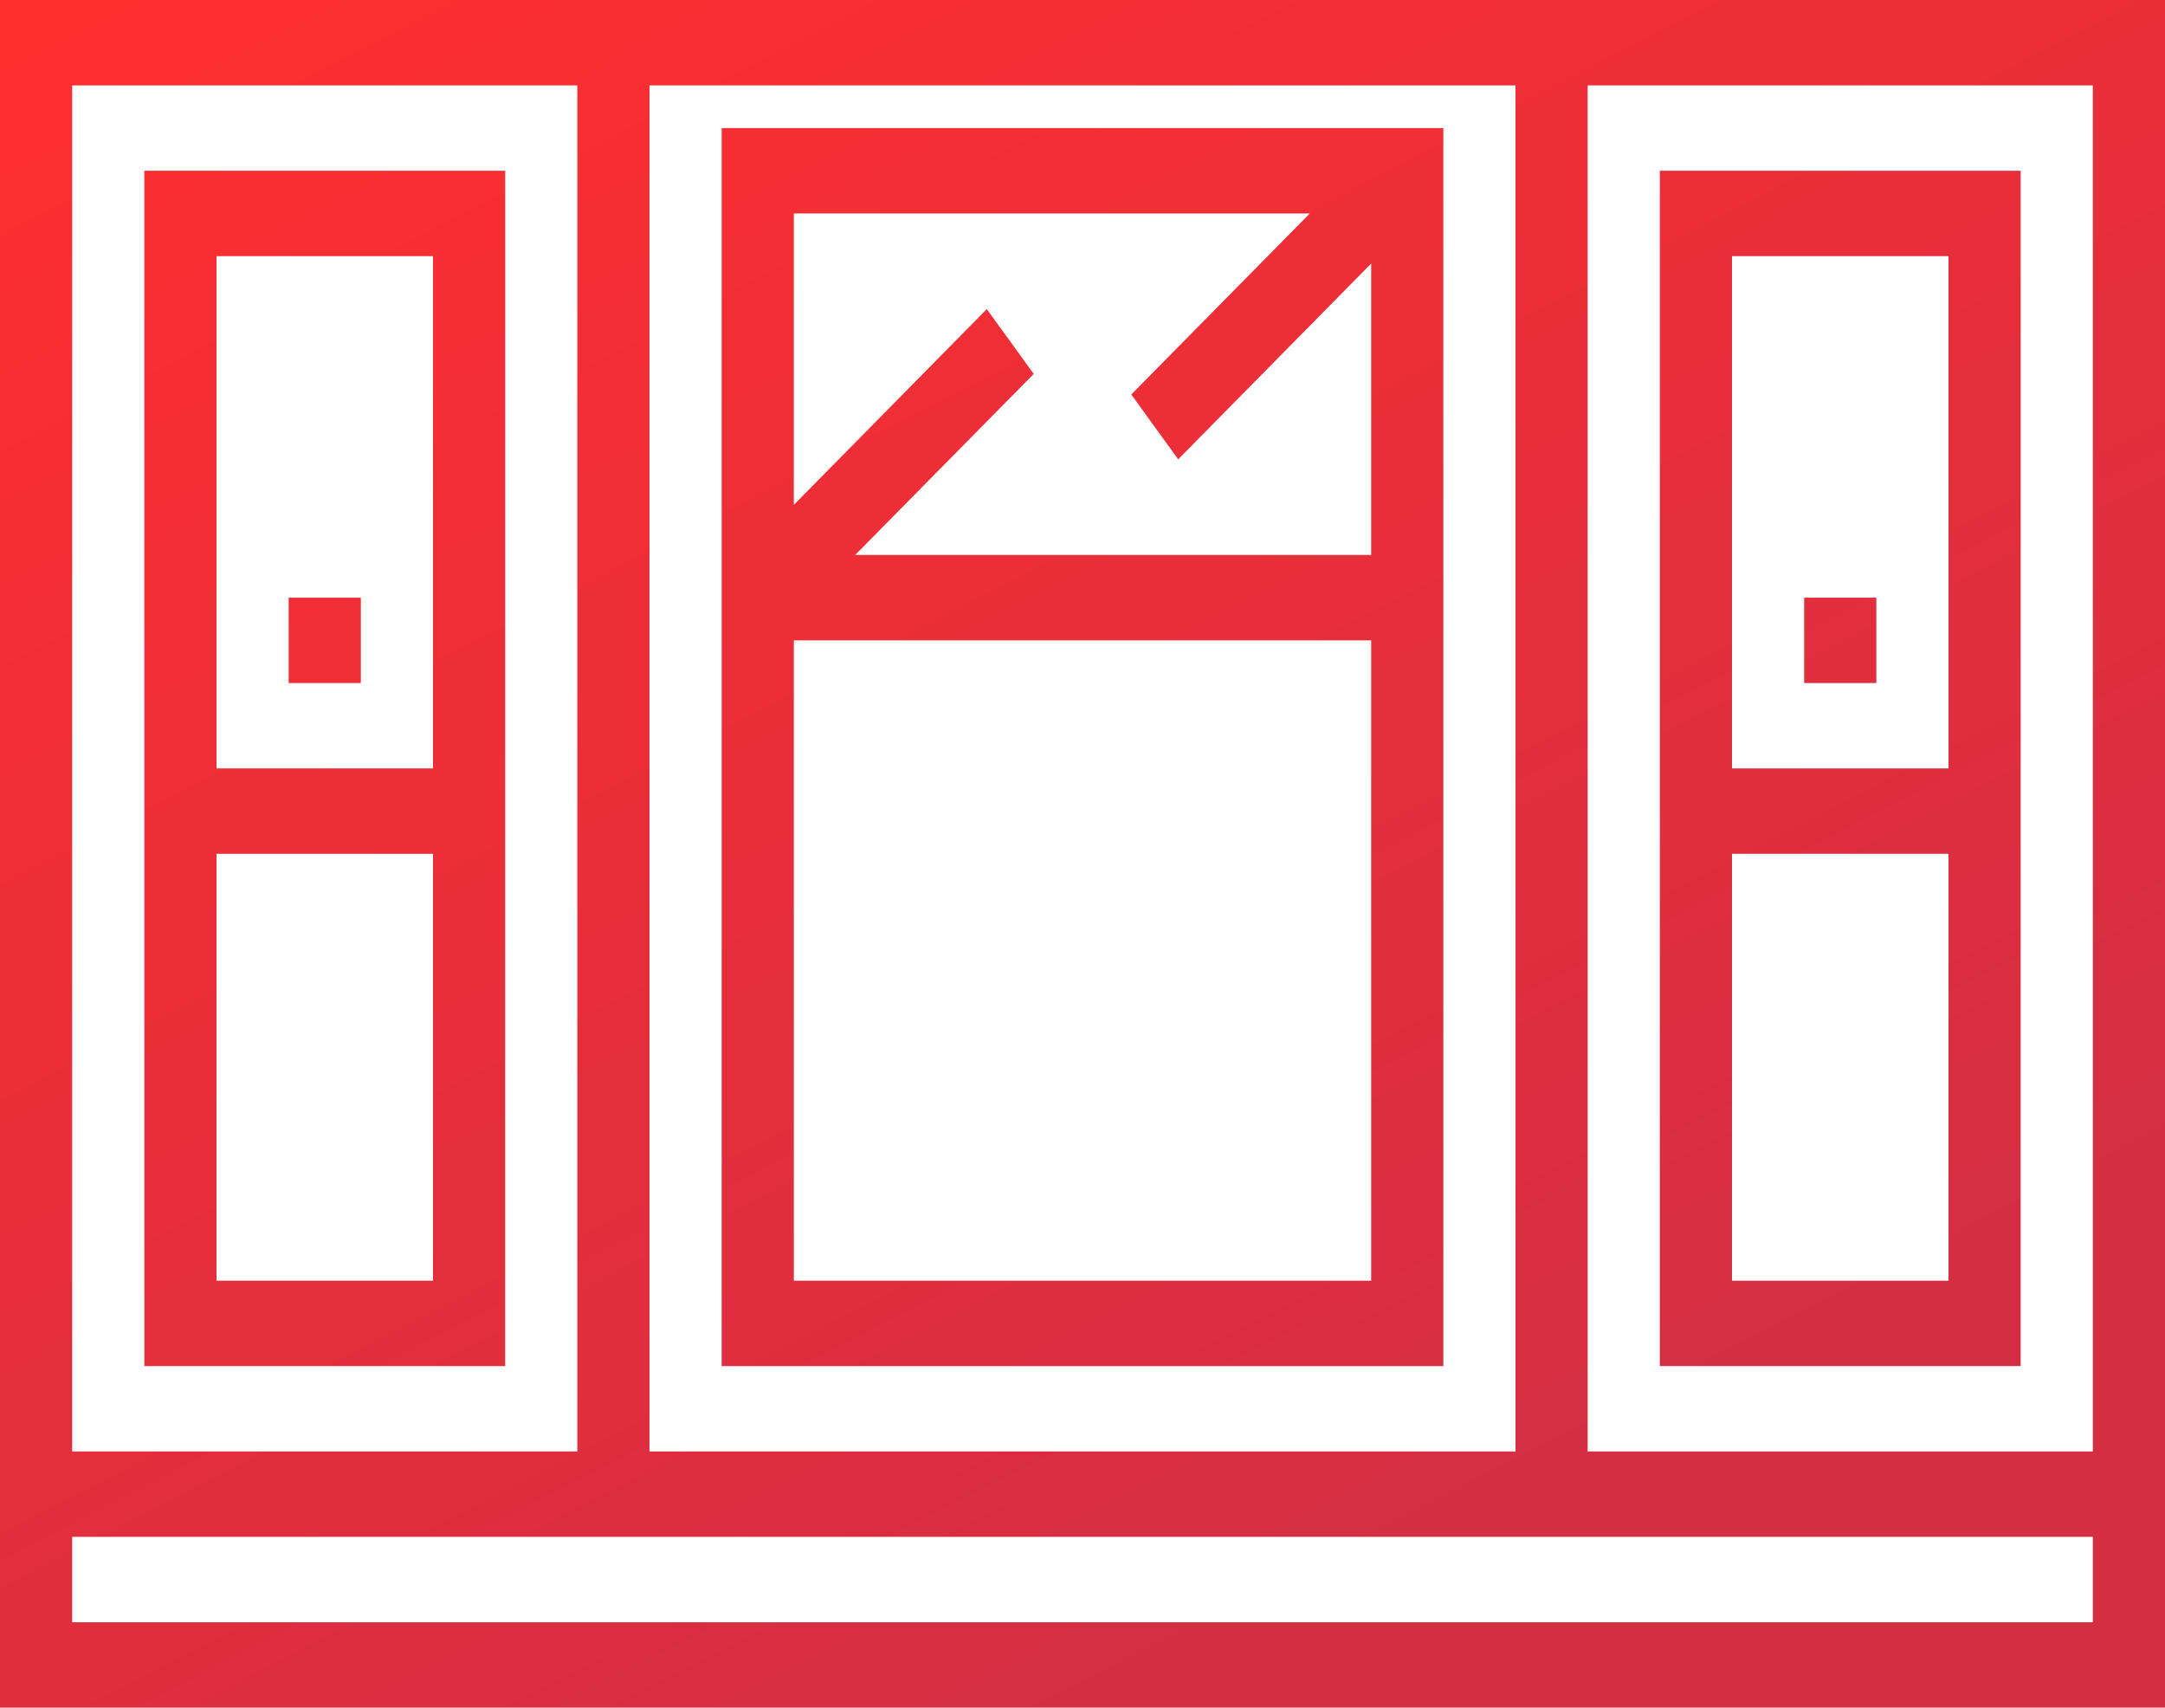 <svg width="123" height="97" viewBox="0 0 123 97" fill="none" xmlns="http://www.w3.org/2000/svg">
<path d="M114.8 9.7H94.3V77.6H114.8V9.7ZM110.7 72.75H98.4V48.5H110.7V72.75ZM110.7 43.65H98.4V14.55H110.7V43.65Z" fill="url(#paint0_linear)"/>
<path d="M0 0V97H123V0H0ZM36.9 4.85H86.1V82.45H36.9V4.85ZM4.1 4.85H32.8V82.45H4.1V4.85ZM118.9 92.15H4.1V87.3H118.9V92.15ZM118.9 82.45H90.2V4.85H118.9V82.45Z" fill="url(#paint1_linear)"/>
<path d="M8.2 77.6H28.7V9.7H8.2V77.6ZM12.3 14.55H24.6V43.65H12.3V14.55ZM12.3 48.5H24.6V72.75H12.3V48.5Z" fill="url(#paint2_linear)"/>
<path d="M20.5 33.95H16.4V38.8H20.5V33.95Z" fill="url(#paint3_linear)"/>
<path d="M106.6 33.95H102.5V38.8H106.6V33.95Z" fill="url(#paint4_linear)"/>
<path d="M41 77.6H82V7.275H41V77.6ZM45.1 12.125H74.415L64.272 22.409L66.937 26.091L77.9 14.972V31.525H48.585L58.728 21.241L56.063 17.559L45.1 28.678V12.125ZM45.1 36.375H77.9V72.75H45.1V36.375Z" fill="url(#paint5_linear)"/>
<defs>
<linearGradient id="paint0_linear" x1="52.467" y1="-27.446" x2="104.952" y2="74.666" gradientUnits="userSpaceOnUse">
<stop stop-color="#FF2E2E"/>
<stop offset="1" stop-color="#D52E43"/>
</linearGradient>
<linearGradient id="paint1_linear" x1="52.467" y1="-27.446" x2="104.952" y2="74.666" gradientUnits="userSpaceOnUse">
<stop stop-color="#FF2E2E"/>
<stop offset="1" stop-color="#D52E43"/>
</linearGradient>
<linearGradient id="paint2_linear" x1="52.467" y1="-27.446" x2="104.952" y2="74.666" gradientUnits="userSpaceOnUse">
<stop stop-color="#FF2E2E"/>
<stop offset="1" stop-color="#D52E43"/>
</linearGradient>
<linearGradient id="paint3_linear" x1="52.467" y1="-27.446" x2="104.952" y2="74.666" gradientUnits="userSpaceOnUse">
<stop stop-color="#FF2E2E"/>
<stop offset="1" stop-color="#D52E43"/>
</linearGradient>
<linearGradient id="paint4_linear" x1="52.467" y1="-27.446" x2="104.952" y2="74.666" gradientUnits="userSpaceOnUse">
<stop stop-color="#FF2E2E"/>
<stop offset="1" stop-color="#D52E43"/>
</linearGradient>
<linearGradient id="paint5_linear" x1="52.467" y1="-27.446" x2="104.952" y2="74.666" gradientUnits="userSpaceOnUse">
<stop stop-color="#FF2E2E"/>
<stop offset="1" stop-color="#D52E43"/>
</linearGradient>
</defs>
</svg>
